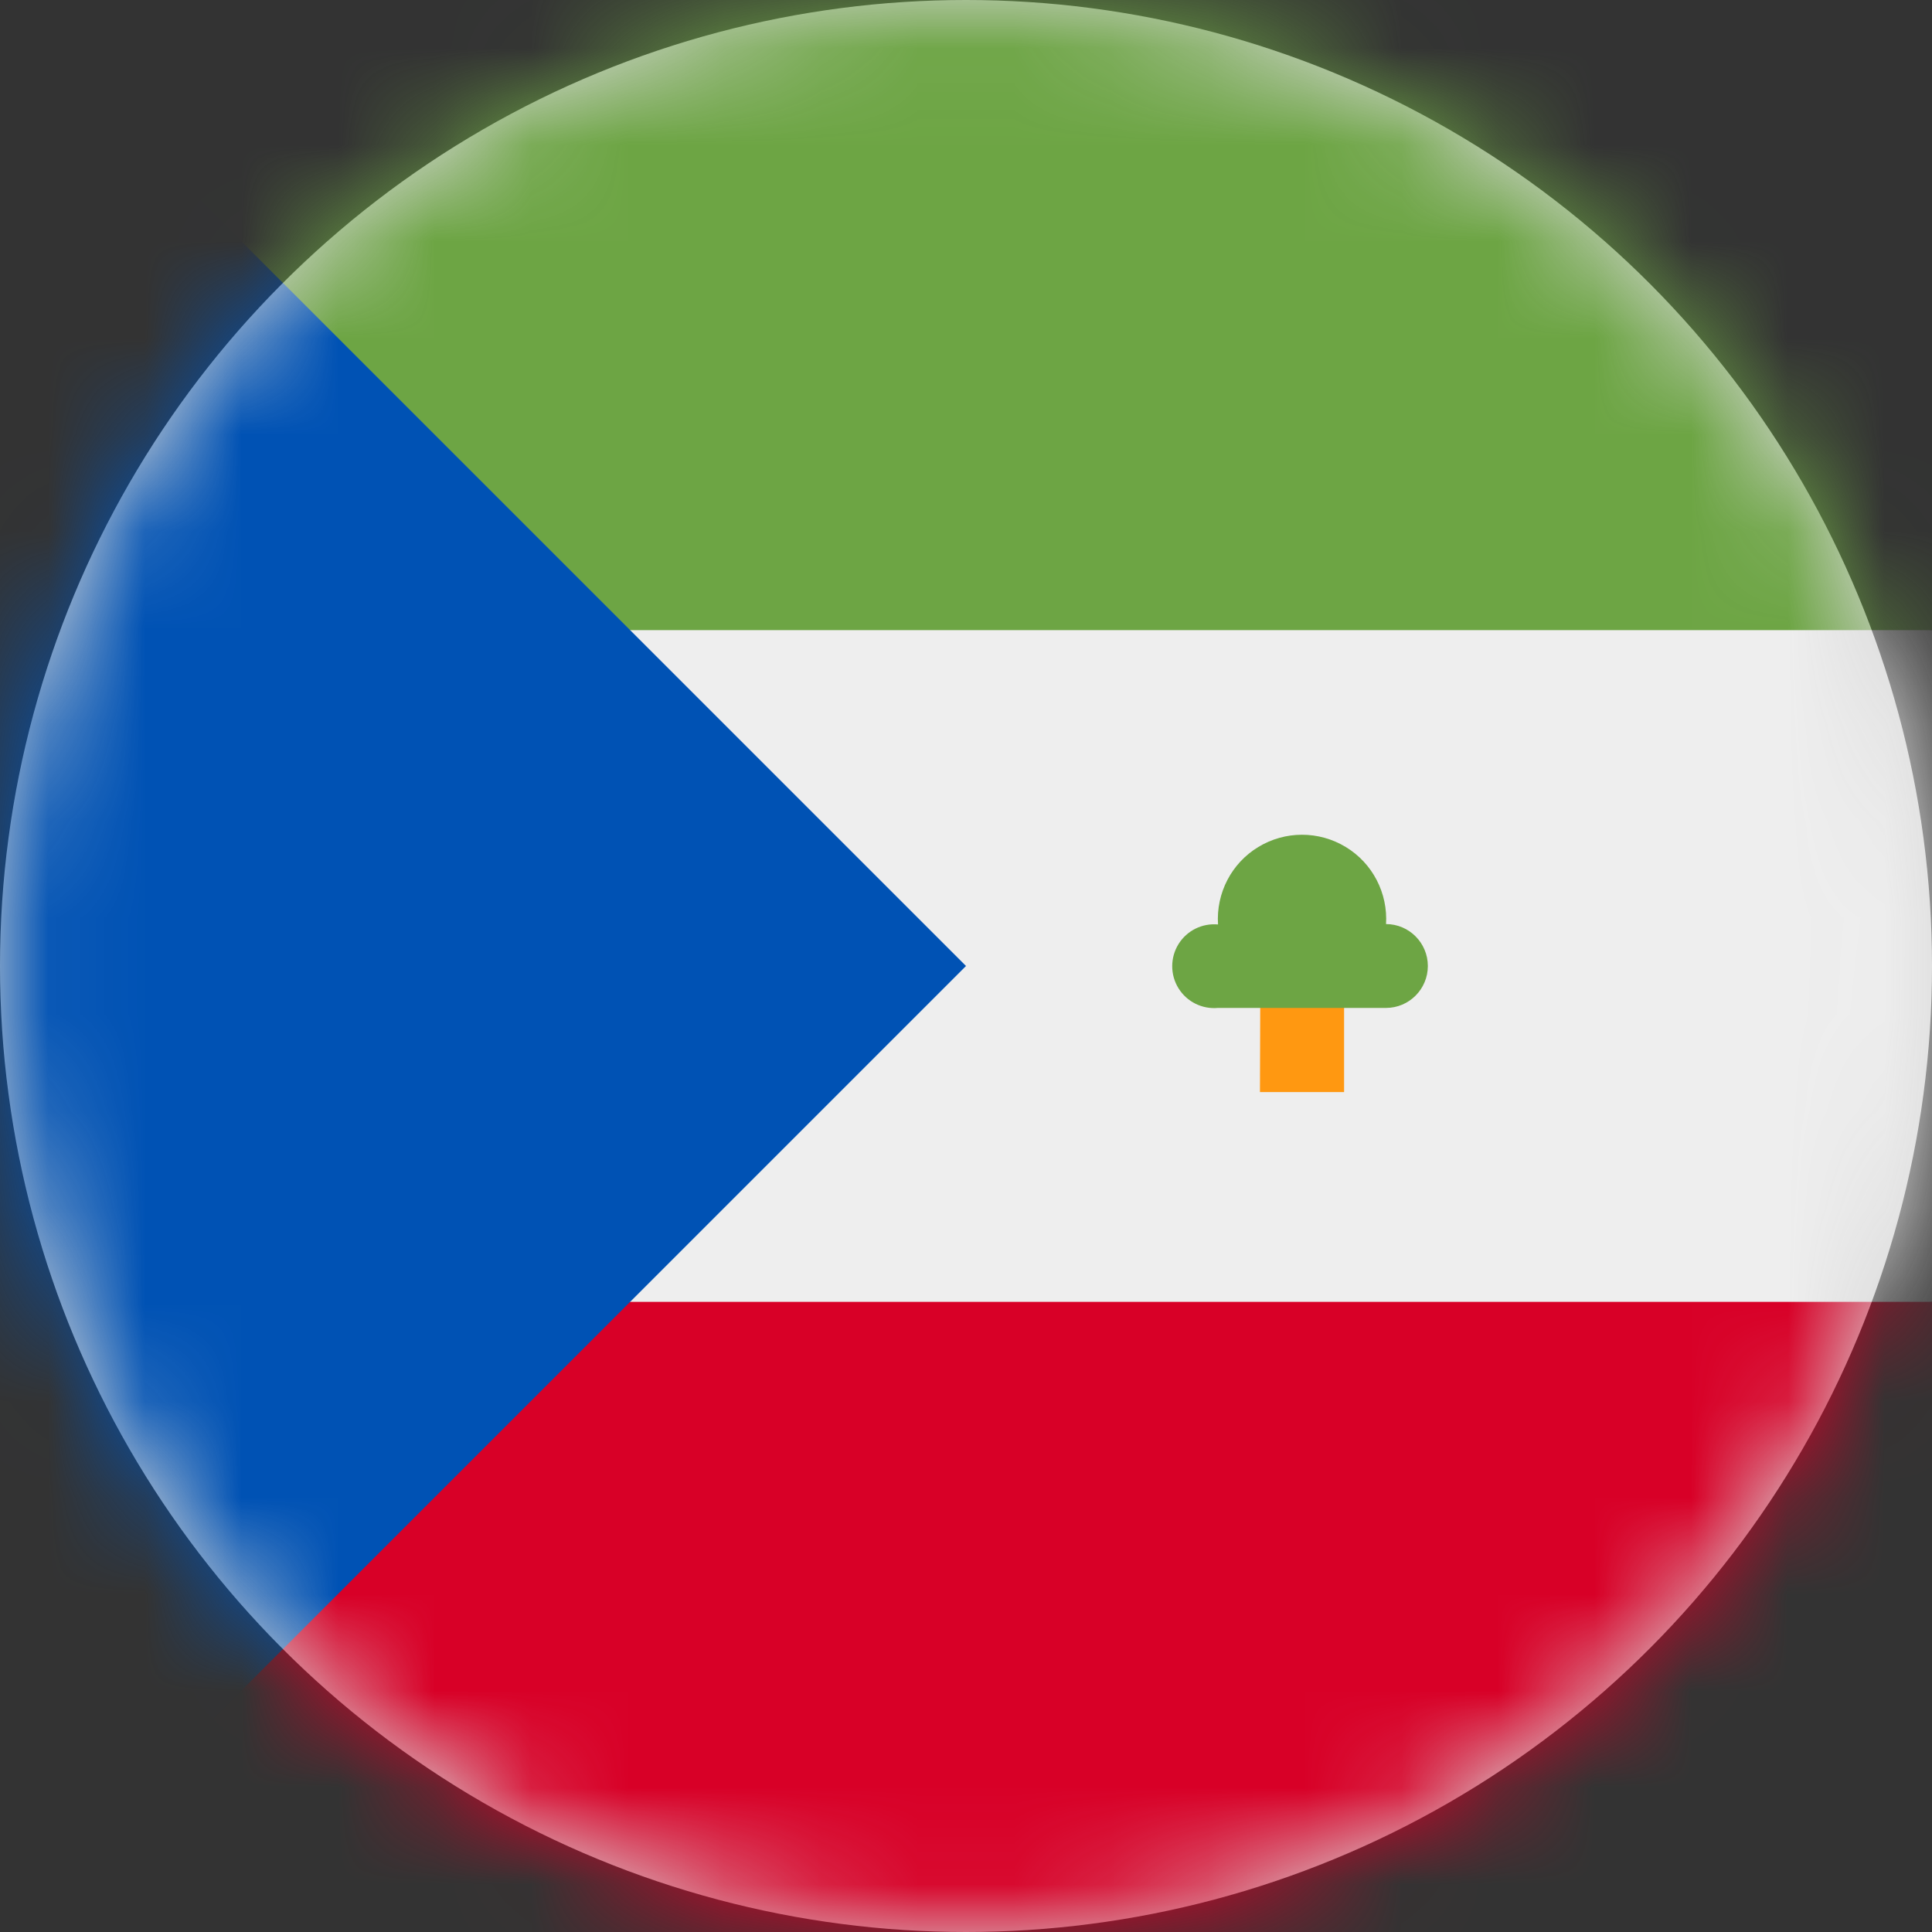 <?xml version="1.0" encoding="UTF-8"?>
<svg width="20px" height="20px" viewBox="0 0 20 20" version="1.1" xmlns="http://www.w3.org/2000/svg" xmlns:xlink="http://www.w3.org/1999/xlink">
    <rect x="0" y="0" width="20" height="20" fill="#333333" stroke="none"/>
    <title>gq_flag_20px</title>
    <defs>
        <circle id="path-1" cx="10" cy="10" r="10"></circle>
    </defs>
    <g id="Design-System" stroke="none" stroke-width="1" fill="none" fill-rule="evenodd">
        <g id="Flags-20x20" transform="translate(-51, -705)">
            <g id="flag" transform="translate(51, 705)">
                <mask id="mask-2" fill="white">
                    <use xlink:href="#path-1"></use>
                </mask>
                <use id="Mask" fill="#D8D8D8" xlink:href="#path-1"></use>
                <g id="gq" mask="url(#mask-2)" fill-rule="nonzero">
                    <polygon id="Path" fill="#EEEEEE" points="1.613 4.762 20 6.523 20 13.477 1.711 15.285"></polygon>
                    <polygon id="Path" fill="#6DA544" points="0 0 20 0 20 6.523 4.336 6.523"></polygon>
                    <polygon id="Path" fill="#D80027" points="4.336 13.477 20 13.477 20 20 0 20"></polygon>
                    <polygon id="Path" fill="#0052B4" points="0 0 0 20 10 10"></polygon>
                    <polygon id="Path" fill="#FF9811" points="13.047 10.043 13.914 10.043 13.914 11.305 13.043 11.305"></polygon>
                    <path d="M14.348,9.57 C14.369,9.246 14.209,8.936 13.931,8.768 C13.653,8.599 13.304,8.599 13.026,8.768 C12.748,8.936 12.588,9.246 12.609,9.57 C12.445,9.555 12.287,9.633 12.2,9.773 C12.113,9.913 12.113,10.091 12.2,10.231 C12.287,10.371 12.445,10.449 12.609,10.434 L14.348,10.434 C14.587,10.434 14.781,10.239 14.781,10 C14.781,9.761 14.587,9.566 14.348,9.566 L14.348,9.57 Z" id="Path" fill="#6DA544"></path>
                </g>
            </g>
        </g>
    </g>
</svg>